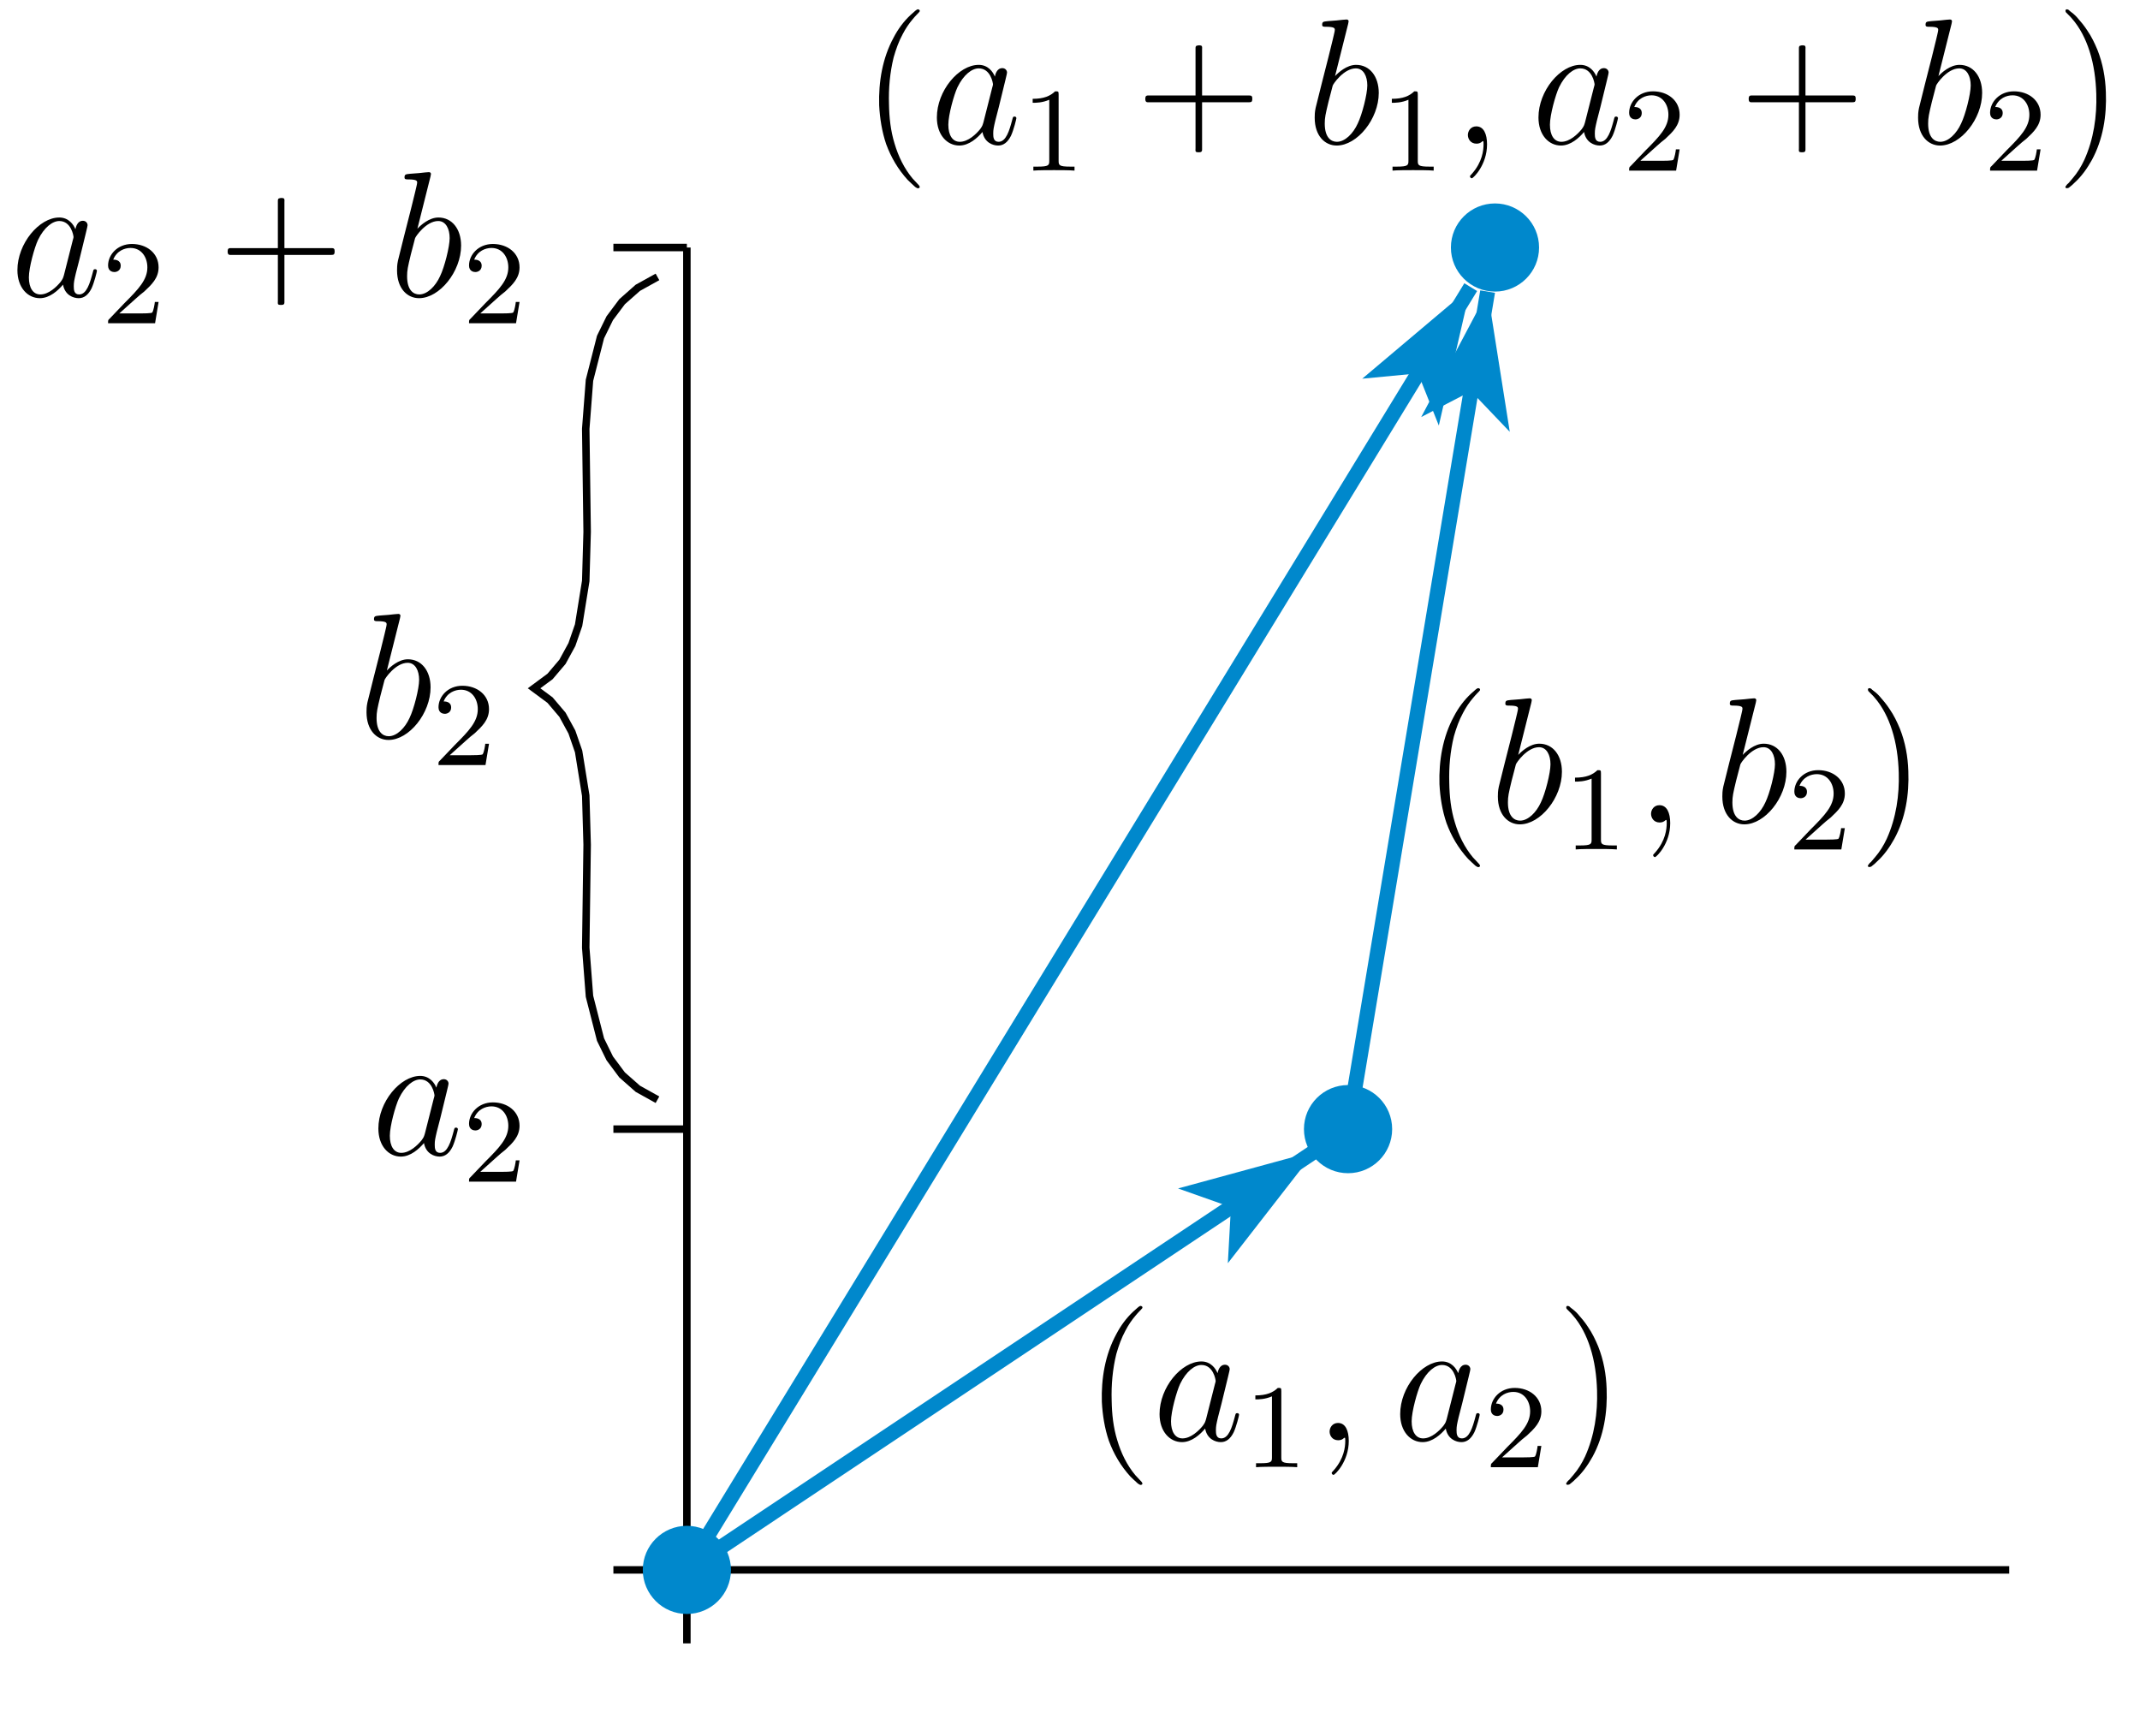 <?xml version="1.0" encoding="UTF-8"?>
<svg xmlns="http://www.w3.org/2000/svg" xmlns:xlink="http://www.w3.org/1999/xlink" width="143pt" height="116pt" viewBox="0 0 143 116" version="1.1">
<defs>
<g>
<symbol overflow="visible" id="glyph0-0">
<path style="stroke:none;" d=""/>
</symbol>
<symbol overflow="visible" id="glyph0-1">
<path style="stroke:none;" d="M 3.594 -1.422 C 3.531 -1.219 3.531 -1.188 3.375 -0.969 C 3.109 -0.641 2.578 -0.125 2.016 -0.125 C 1.531 -0.125 1.25 -0.562 1.25 -1.266 C 1.25 -1.922 1.625 -3.266 1.859 -3.766 C 2.266 -4.609 2.828 -5.031 3.281 -5.031 C 4.078 -5.031 4.234 -4.047 4.234 -3.953 C 4.234 -3.938 4.203 -3.797 4.188 -3.766 Z M 4.359 -4.484 C 4.234 -4.797 3.906 -5.266 3.281 -5.266 C 1.938 -5.266 0.484 -3.531 0.484 -1.75 C 0.484 -0.578 1.172 0.125 1.984 0.125 C 2.641 0.125 3.203 -0.391 3.531 -0.781 C 3.656 -0.078 4.219 0.125 4.578 0.125 C 4.938 0.125 5.219 -0.094 5.438 -0.531 C 5.625 -0.938 5.797 -1.656 5.797 -1.703 C 5.797 -1.766 5.75 -1.812 5.672 -1.812 C 5.562 -1.812 5.562 -1.75 5.516 -1.578 C 5.328 -0.875 5.109 -0.125 4.609 -0.125 C 4.266 -0.125 4.25 -0.438 4.25 -0.672 C 4.25 -0.938 4.281 -1.078 4.391 -1.547 C 4.469 -1.844 4.531 -2.109 4.625 -2.453 C 5.062 -4.25 5.172 -4.672 5.172 -4.75 C 5.172 -4.906 5.047 -5.047 4.859 -5.047 C 4.484 -5.047 4.391 -4.625 4.359 -4.484 Z M 4.359 -4.484 "/>
</symbol>
<symbol overflow="visible" id="glyph0-2">
<path style="stroke:none;" d="M 2.766 -8 C 2.766 -8.047 2.797 -8.109 2.797 -8.172 C 2.797 -8.297 2.672 -8.297 2.656 -8.297 C 2.641 -8.297 2.219 -8.266 2 -8.234 C 1.797 -8.219 1.609 -8.203 1.406 -8.188 C 1.109 -8.156 1.031 -8.156 1.031 -7.938 C 1.031 -7.812 1.141 -7.812 1.266 -7.812 C 1.875 -7.812 1.875 -7.703 1.875 -7.594 C 1.875 -7.5 1.781 -7.156 1.734 -6.938 L 1.453 -5.797 C 1.328 -5.312 0.641 -2.609 0.594 -2.391 C 0.531 -2.094 0.531 -1.891 0.531 -1.734 C 0.531 -0.516 1.219 0.125 2 0.125 C 3.375 0.125 4.812 -1.656 4.812 -3.391 C 4.812 -4.5 4.203 -5.266 3.297 -5.266 C 2.672 -5.266 2.109 -4.75 1.891 -4.516 Z M 2.016 -0.125 C 1.625 -0.125 1.203 -0.406 1.203 -1.344 C 1.203 -1.734 1.25 -1.953 1.453 -2.797 C 1.5 -2.953 1.688 -3.719 1.734 -3.875 C 1.75 -3.969 2.469 -5.031 3.281 -5.031 C 3.797 -5.031 4.047 -4.5 4.047 -3.891 C 4.047 -3.312 3.703 -1.953 3.406 -1.344 C 3.109 -0.688 2.562 -0.125 2.016 -0.125 Z M 2.016 -0.125 "/>
</symbol>
<symbol overflow="visible" id="glyph0-3">
<path style="stroke:none;" d="M 2.328 0.047 C 2.328 -0.641 2.109 -1.156 1.609 -1.156 C 1.234 -1.156 1.047 -0.844 1.047 -0.578 C 1.047 -0.328 1.219 0 1.625 0 C 1.781 0 1.906 -0.047 2.016 -0.156 C 2.047 -0.172 2.062 -0.172 2.062 -0.172 C 2.094 -0.172 2.094 -0.016 2.094 0.047 C 2.094 0.438 2.016 1.219 1.328 2 C 1.188 2.141 1.188 2.156 1.188 2.188 C 1.188 2.25 1.25 2.312 1.312 2.312 C 1.406 2.312 2.328 1.422 2.328 0.047 Z M 2.328 0.047 "/>
</symbol>
<symbol overflow="visible" id="glyph1-0">
<path style="stroke:none;" d=""/>
</symbol>
<symbol overflow="visible" id="glyph1-1">
<path style="stroke:none;" d="M 2.25 -1.625 C 2.375 -1.75 2.703 -2.016 2.844 -2.125 C 3.328 -2.578 3.797 -3.016 3.797 -3.734 C 3.797 -4.688 3 -5.297 2.016 -5.297 C 1.047 -5.297 0.422 -4.578 0.422 -3.859 C 0.422 -3.469 0.734 -3.422 0.844 -3.422 C 1.016 -3.422 1.266 -3.531 1.266 -3.844 C 1.266 -4.25 0.859 -4.25 0.766 -4.25 C 1 -4.844 1.531 -5.031 1.922 -5.031 C 2.656 -5.031 3.047 -4.406 3.047 -3.734 C 3.047 -2.906 2.469 -2.297 1.516 -1.344 L 0.516 -0.297 C 0.422 -0.219 0.422 -0.203 0.422 0 L 3.562 0 L 3.797 -1.422 L 3.547 -1.422 C 3.531 -1.266 3.469 -0.875 3.375 -0.719 C 3.328 -0.656 2.719 -0.656 2.594 -0.656 L 1.172 -0.656 Z M 2.25 -1.625 "/>
</symbol>
<symbol overflow="visible" id="glyph1-2">
<path style="stroke:none;" d="M 2.5 -5.078 C 2.5 -5.297 2.484 -5.297 2.266 -5.297 C 1.938 -4.984 1.516 -4.797 0.766 -4.797 L 0.766 -4.531 C 0.984 -4.531 1.406 -4.531 1.875 -4.734 L 1.875 -0.656 C 1.875 -0.359 1.844 -0.266 1.094 -0.266 L 0.812 -0.266 L 0.812 0 C 1.141 -0.031 1.828 -0.031 2.188 -0.031 C 2.547 -0.031 3.234 -0.031 3.562 0 L 3.562 -0.266 L 3.281 -0.266 C 2.531 -0.266 2.5 -0.359 2.5 -0.656 Z M 2.5 -5.078 "/>
</symbol>
<symbol overflow="visible" id="glyph2-0">
<path style="stroke:none;" d=""/>
</symbol>
<symbol overflow="visible" id="glyph2-1">
<path style="stroke:none;" d="M 4.328 -3.219 L 1.25 -3.219 C 1.188 -3.219 1.094 -3.234 1.031 -3.188 C 0.953 -3.125 0.969 -2.953 0.984 -2.875 C 1.016 -2.766 1.094 -2.766 1.188 -2.766 L 4.328 -2.766 L 4.328 0.312 C 4.328 0.375 4.312 0.469 4.344 0.531 C 4.406 0.594 4.594 0.578 4.672 0.562 C 4.766 0.531 4.766 0.453 4.766 0.375 L 4.766 -2.766 L 7.859 -2.766 C 7.906 -2.766 8.016 -2.766 8.062 -2.797 C 8.141 -2.859 8.125 -3.031 8.109 -3.125 C 8.078 -3.219 8 -3.219 7.906 -3.219 L 4.766 -3.219 L 4.766 -6.297 C 4.766 -6.359 4.781 -6.453 4.75 -6.516 C 4.688 -6.594 4.5 -6.578 4.422 -6.547 C 4.328 -6.531 4.328 -6.438 4.328 -6.359 Z M 4.328 -3.219 "/>
</symbol>
<symbol overflow="visible" id="glyph2-2">
<path style="stroke:none;" d="M 3.734 -8.969 C 3.672 -8.938 3.609 -8.891 3.562 -8.844 C 3.469 -8.766 3.375 -8.672 3.281 -8.594 C 2.828 -8.172 2.438 -7.641 2.156 -7.094 C 1.406 -5.719 1.141 -4.125 1.188 -2.562 C 1.234 -1.688 1.375 -0.797 1.656 0.031 C 1.984 0.922 2.453 1.719 3.094 2.422 C 3.25 2.578 3.422 2.734 3.594 2.891 C 3.672 2.938 3.75 3.016 3.844 2.969 C 3.938 2.922 3.891 2.844 3.844 2.781 C 3.703 2.625 3.562 2.484 3.422 2.328 C 2.859 1.656 2.469 0.844 2.219 0 C 1.953 -0.859 1.859 -1.75 1.844 -2.656 C 1.812 -3.688 1.906 -4.75 2.156 -5.766 C 2.312 -6.312 2.5 -6.844 2.766 -7.328 C 2.953 -7.688 3.172 -8.016 3.438 -8.328 C 3.531 -8.438 3.625 -8.547 3.719 -8.641 C 3.781 -8.703 3.844 -8.766 3.891 -8.828 C 3.938 -8.938 3.812 -9 3.734 -8.969 Z M 3.734 -8.969 "/>
</symbol>
<symbol overflow="visible" id="glyph2-3">
<path style="stroke:none;" d="M 0.703 -8.969 C 0.641 -8.922 0.656 -8.844 0.688 -8.781 C 0.812 -8.641 0.969 -8.516 1.094 -8.359 C 1.641 -7.734 2.016 -6.969 2.266 -6.188 C 2.562 -5.266 2.688 -4.297 2.719 -3.328 C 2.766 -1.828 2.547 -0.312 1.922 1.078 C 1.719 1.516 1.453 1.953 1.141 2.312 C 1.047 2.422 0.969 2.516 0.875 2.625 C 0.812 2.672 0.734 2.75 0.688 2.828 C 0.609 2.922 0.688 3 0.797 2.969 C 0.859 2.969 0.922 2.922 0.969 2.875 C 1.078 2.797 1.172 2.703 1.266 2.609 C 1.734 2.188 2.109 1.656 2.422 1.094 C 3.172 -0.281 3.422 -1.875 3.359 -3.438 C 3.328 -4.406 3.156 -5.359 2.797 -6.266 C 2.609 -6.719 2.391 -7.172 2.109 -7.578 C 1.906 -7.891 1.672 -8.172 1.422 -8.453 C 1.281 -8.609 1.109 -8.75 0.938 -8.875 C 0.891 -8.938 0.797 -9 0.703 -8.969 Z M 0.703 -8.969 "/>
</symbol>
</g>
<clipPath id="clip1">
  <path d="M 35 11 L 52 11 L 52 81 L 35 81 Z M 35 11 "/>
</clipPath>
<clipPath id="clip2">
  <path d="M 35 62 L 103 62 L 103 115.801 L 35 115.801 Z M 35 62 "/>
</clipPath>
<clipPath id="clip3">
  <path d="M 75 5.699 L 114 5.699 L 114 90 L 75 90 Z M 75 5.699 "/>
</clipPath>
<clipPath id="clip4">
  <path d="M 35 5.699 L 113 5.699 L 113 115.801 L 35 115.801 Z M 35 5.699 "/>
</clipPath>
</defs>
<g id="surface1">
<path style="fill:none;stroke-width:5;stroke-linecap:butt;stroke-linejoin:miter;stroke:rgb(0%,0%,0%);stroke-opacity:1;stroke-miterlimit:10;" d="M 409.883 110.977 L 1342.617 110.977 " transform="matrix(0.1,0,0,-0.1,0,116)"/>
<path style="fill:none;stroke-width:5;stroke-linecap:butt;stroke-linejoin:miter;stroke:rgb(0%,0%,0%);stroke-opacity:1;stroke-miterlimit:10;" d="M 458.984 61.875 L 458.984 994.609 " transform="matrix(0.1,0,0,-0.1,0,116)"/>
<path style="fill:none;stroke-width:5;stroke-linecap:butt;stroke-linejoin:miter;stroke:rgb(0%,0%,0%);stroke-opacity:1;stroke-miterlimit:10;" d="M 409.883 405.508 L 458.984 405.508 " transform="matrix(0.1,0,0,-0.1,0,116)"/>
<path style="fill:none;stroke-width:5;stroke-linecap:butt;stroke-linejoin:miter;stroke:rgb(0%,0%,0%);stroke-opacity:1;stroke-miterlimit:10;" d="M 409.883 994.609 L 458.984 994.609 " transform="matrix(0.1,0,0,-0.1,0,116)"/>
<g clip-path="url(#clip1)" clip-rule="nonzero">
<path style="fill:none;stroke-width:5;stroke-linecap:butt;stroke-linejoin:miter;stroke:rgb(0%,0%,0%);stroke-opacity:1;stroke-miterlimit:10;" d="M 439.336 425.156 L 426.211 432.461 L 415.703 441.719 L 407.461 452.773 L 401.289 465.352 L 393.906 494.258 L 391.406 526.719 L 392.344 595.508 L 391.406 628.359 L 386.641 657.891 L 382.148 670.859 L 375.859 682.383 L 367.539 692.188 L 356.875 700.078 L 367.539 707.969 L 375.859 717.773 L 382.148 729.297 L 386.641 742.266 L 391.406 771.797 L 392.344 804.648 L 391.406 873.438 L 393.906 905.898 L 401.289 934.805 L 407.461 947.383 L 415.703 958.398 L 426.211 967.695 L 439.336 974.961 " transform="matrix(0.1,0,0,-0.1,0,116)"/>
</g>
<path style=" stroke:none;fill-rule:nonzero;fill:rgb(0%,53.319%,80.077%);fill-opacity:1;" d="M 48.844 104.902 C 48.844 103.277 47.523 101.957 45.898 101.957 C 44.273 101.957 42.953 103.277 42.953 104.902 C 42.953 106.527 44.273 107.848 45.898 107.848 C 47.523 107.848 48.844 106.527 48.844 104.902 "/>
<path style=" stroke:none;fill-rule:nonzero;fill:rgb(0%,53.319%,80.077%);fill-opacity:1;" d="M 93.027 75.449 C 93.027 73.82 91.707 72.504 90.082 72.504 C 88.453 72.504 87.133 73.82 87.133 75.449 C 87.133 77.074 88.453 78.395 90.082 78.395 C 91.707 78.395 93.027 77.074 93.027 75.449 "/>
<path style=" stroke:none;fill-rule:nonzero;fill:rgb(0%,53.319%,80.077%);fill-opacity:1;" d="M 102.844 16.539 C 102.844 14.91 101.523 13.594 99.898 13.594 C 98.273 13.594 96.953 14.91 96.953 16.539 C 96.953 18.164 98.273 19.484 99.898 19.484 C 101.523 19.484 102.844 18.164 102.844 16.539 "/>
<g clip-path="url(#clip2)" clip-rule="nonzero">
<path style="fill:none;stroke-width:10;stroke-linecap:butt;stroke-linejoin:miter;stroke:rgb(0%,53.319%,80.077%);stroke-opacity:1;stroke-miterlimit:10;" d="M 458.984 110.977 L 878.711 390.82 " transform="matrix(0.1,0,0,-0.1,0,116)"/>
</g>
<path style=" stroke:none;fill-rule:nonzero;fill:rgb(0%,53.319%,80.077%);fill-opacity:1;" d="M 87.871 76.918 L 78.719 79.414 L 82.254 80.664 L 82.047 84.41 Z M 87.871 76.918 "/>
<g clip-path="url(#clip3)" clip-rule="nonzero">
<path style="fill:none;stroke-width:10;stroke-linecap:butt;stroke-linejoin:miter;stroke:rgb(0%,53.319%,80.077%);stroke-opacity:1;stroke-miterlimit:10;" d="M 900.82 405.508 L 994.062 965.156 " transform="matrix(0.1,0,0,-0.1,0,116)"/>
</g>
<path style=" stroke:none;fill-rule:nonzero;fill:rgb(0%,53.319%,80.077%);fill-opacity:1;" d="M 99.406 19.484 L 94.969 27.867 L 98.297 26.141 L 100.887 28.855 Z M 99.406 19.484 "/>
<g clip-path="url(#clip4)" clip-rule="nonzero">
<path style="fill:none;stroke-width:10;stroke-linecap:butt;stroke-linejoin:miter;stroke:rgb(0%,53.319%,80.077%);stroke-opacity:1;stroke-miterlimit:10;" d="M 458.984 110.977 L 982.773 968.125 " transform="matrix(0.1,0,0,-0.1,0,116)"/>
</g>
<path style=" stroke:none;fill-rule:nonzero;fill:rgb(0%,53.319%,80.077%);fill-opacity:1;" d="M 98.277 19.188 L 91.027 25.305 L 94.758 24.949 L 96.145 28.434 Z M 98.277 19.188 "/>
<g style="fill:rgb(0%,0%,0%);fill-opacity:1;">
  <use xlink:href="#glyph0-1" x="24.8" y="77.16"/>
</g>
<g style="fill:rgb(0%,0%,0%);fill-opacity:1;">
  <use xlink:href="#glyph1-1" x="30.92" y="78.96"/>
</g>
<g style="fill:rgb(0%,0%,0%);fill-opacity:1;">
  <use xlink:href="#glyph0-1" x="0.68" y="19.8"/>
</g>
<g style="fill:rgb(0%,0%,0%);fill-opacity:1;">
  <use xlink:href="#glyph1-1" x="6.8" y="21.6"/>
</g>
<g style="fill:rgb(0%,0%,0%);fill-opacity:1;">
  <use xlink:href="#glyph2-1" x="14.24" y="19.8"/>
</g>
<g style="fill:rgb(0%,0%,0%);fill-opacity:1;">
  <use xlink:href="#glyph0-2" x="26" y="19.8"/>
</g>
<g style="fill:rgb(0%,0%,0%);fill-opacity:1;">
  <use xlink:href="#glyph1-1" x="30.92" y="21.6"/>
</g>
<g style="fill:rgb(0%,0%,0%);fill-opacity:1;">
  <use xlink:href="#glyph0-2" x="23.96" y="49.32"/>
</g>
<g style="fill:rgb(0%,0%,0%);fill-opacity:1;">
  <use xlink:href="#glyph1-1" x="28.88" y="51.12"/>
</g>
<g style="fill:rgb(0%,0%,0%);fill-opacity:1;">
  <use xlink:href="#glyph2-2" x="72.44" y="96.24"/>
</g>
<g style="fill:rgb(0%,0%,0%);fill-opacity:1;">
  <use xlink:href="#glyph0-1" x="77" y="96.24"/>
</g>
<g style="fill:rgb(0%,0%,0%);fill-opacity:1;">
  <use xlink:href="#glyph1-2" x="83.12" y="98.04"/>
</g>
<g style="fill:rgb(0%,0%,0%);fill-opacity:1;">
  <use xlink:href="#glyph0-3" x="87.8" y="96.24"/>
</g>
<g style="fill:rgb(0%,0%,0%);fill-opacity:1;">
  <use xlink:href="#glyph0-1" x="93.08" y="96.24"/>
</g>
<g style="fill:rgb(0%,0%,0%);fill-opacity:1;">
  <use xlink:href="#glyph1-1" x="99.2" y="98.04"/>
</g>
<g style="fill:rgb(0%,0%,0%);fill-opacity:1;">
  <use xlink:href="#glyph2-3" x="104" y="96.24"/>
</g>
<g style="fill:rgb(0%,0%,0%);fill-opacity:1;">
  <use xlink:href="#glyph2-2" x="95" y="54.96"/>
</g>
<g style="fill:rgb(0%,0%,0%);fill-opacity:1;">
  <use xlink:href="#glyph0-2" x="99.56" y="54.96"/>
</g>
<g style="fill:rgb(0%,0%,0%);fill-opacity:1;">
  <use xlink:href="#glyph1-2" x="104.48" y="56.76"/>
</g>
<g style="fill:rgb(0%,0%,0%);fill-opacity:1;">
  <use xlink:href="#glyph0-3" x="109.28" y="54.96"/>
</g>
<g style="fill:rgb(0%,0%,0%);fill-opacity:1;">
  <use xlink:href="#glyph0-2" x="114.56" y="54.96"/>
</g>
<g style="fill:rgb(0%,0%,0%);fill-opacity:1;">
  <use xlink:href="#glyph1-1" x="119.48" y="56.76"/>
</g>
<g style="fill:rgb(0%,0%,0%);fill-opacity:1;">
  <use xlink:href="#glyph2-3" x="124.16" y="54.96"/>
</g>
<g style="fill:rgb(0%,0%,0%);fill-opacity:1;">
  <use xlink:href="#glyph2-2" x="57.56" y="9.6"/>
</g>
<g style="fill:rgb(0%,0%,0%);fill-opacity:1;">
  <use xlink:href="#glyph0-1" x="62.12" y="9.6"/>
</g>
<g style="fill:rgb(0%,0%,0%);fill-opacity:1;">
  <use xlink:href="#glyph1-2" x="68.24" y="11.4"/>
</g>
<g style="fill:rgb(0%,0%,0%);fill-opacity:1;">
  <use xlink:href="#glyph2-1" x="75.56" y="9.6"/>
</g>
<g style="fill:rgb(0%,0%,0%);fill-opacity:1;">
  <use xlink:href="#glyph0-2" x="87.32" y="9.6"/>
</g>
<g style="fill:rgb(0%,0%,0%);fill-opacity:1;">
  <use xlink:href="#glyph1-2" x="92.24" y="11.4"/>
</g>
<g style="fill:rgb(0%,0%,0%);fill-opacity:1;">
  <use xlink:href="#glyph0-3" x="97.04" y="9.6"/>
</g>
<g style="fill:rgb(0%,0%,0%);fill-opacity:1;">
  <use xlink:href="#glyph0-1" x="102.32" y="9.6"/>
</g>
<g style="fill:rgb(0%,0%,0%);fill-opacity:1;">
  <use xlink:href="#glyph1-1" x="108.44" y="11.4"/>
</g>
<g style="fill:rgb(0%,0%,0%);fill-opacity:1;">
  <use xlink:href="#glyph2-1" x="115.88" y="9.6"/>
</g>
<g style="fill:rgb(0%,0%,0%);fill-opacity:1;">
  <use xlink:href="#glyph0-2" x="127.64" y="9.6"/>
</g>
<g style="fill:rgb(0%,0%,0%);fill-opacity:1;">
  <use xlink:href="#glyph1-1" x="132.56" y="11.4"/>
</g>
<g style="fill:rgb(0%,0%,0%);fill-opacity:1;">
  <use xlink:href="#glyph2-3" x="137.36" y="9.6"/>
</g>
</g>
</svg>
